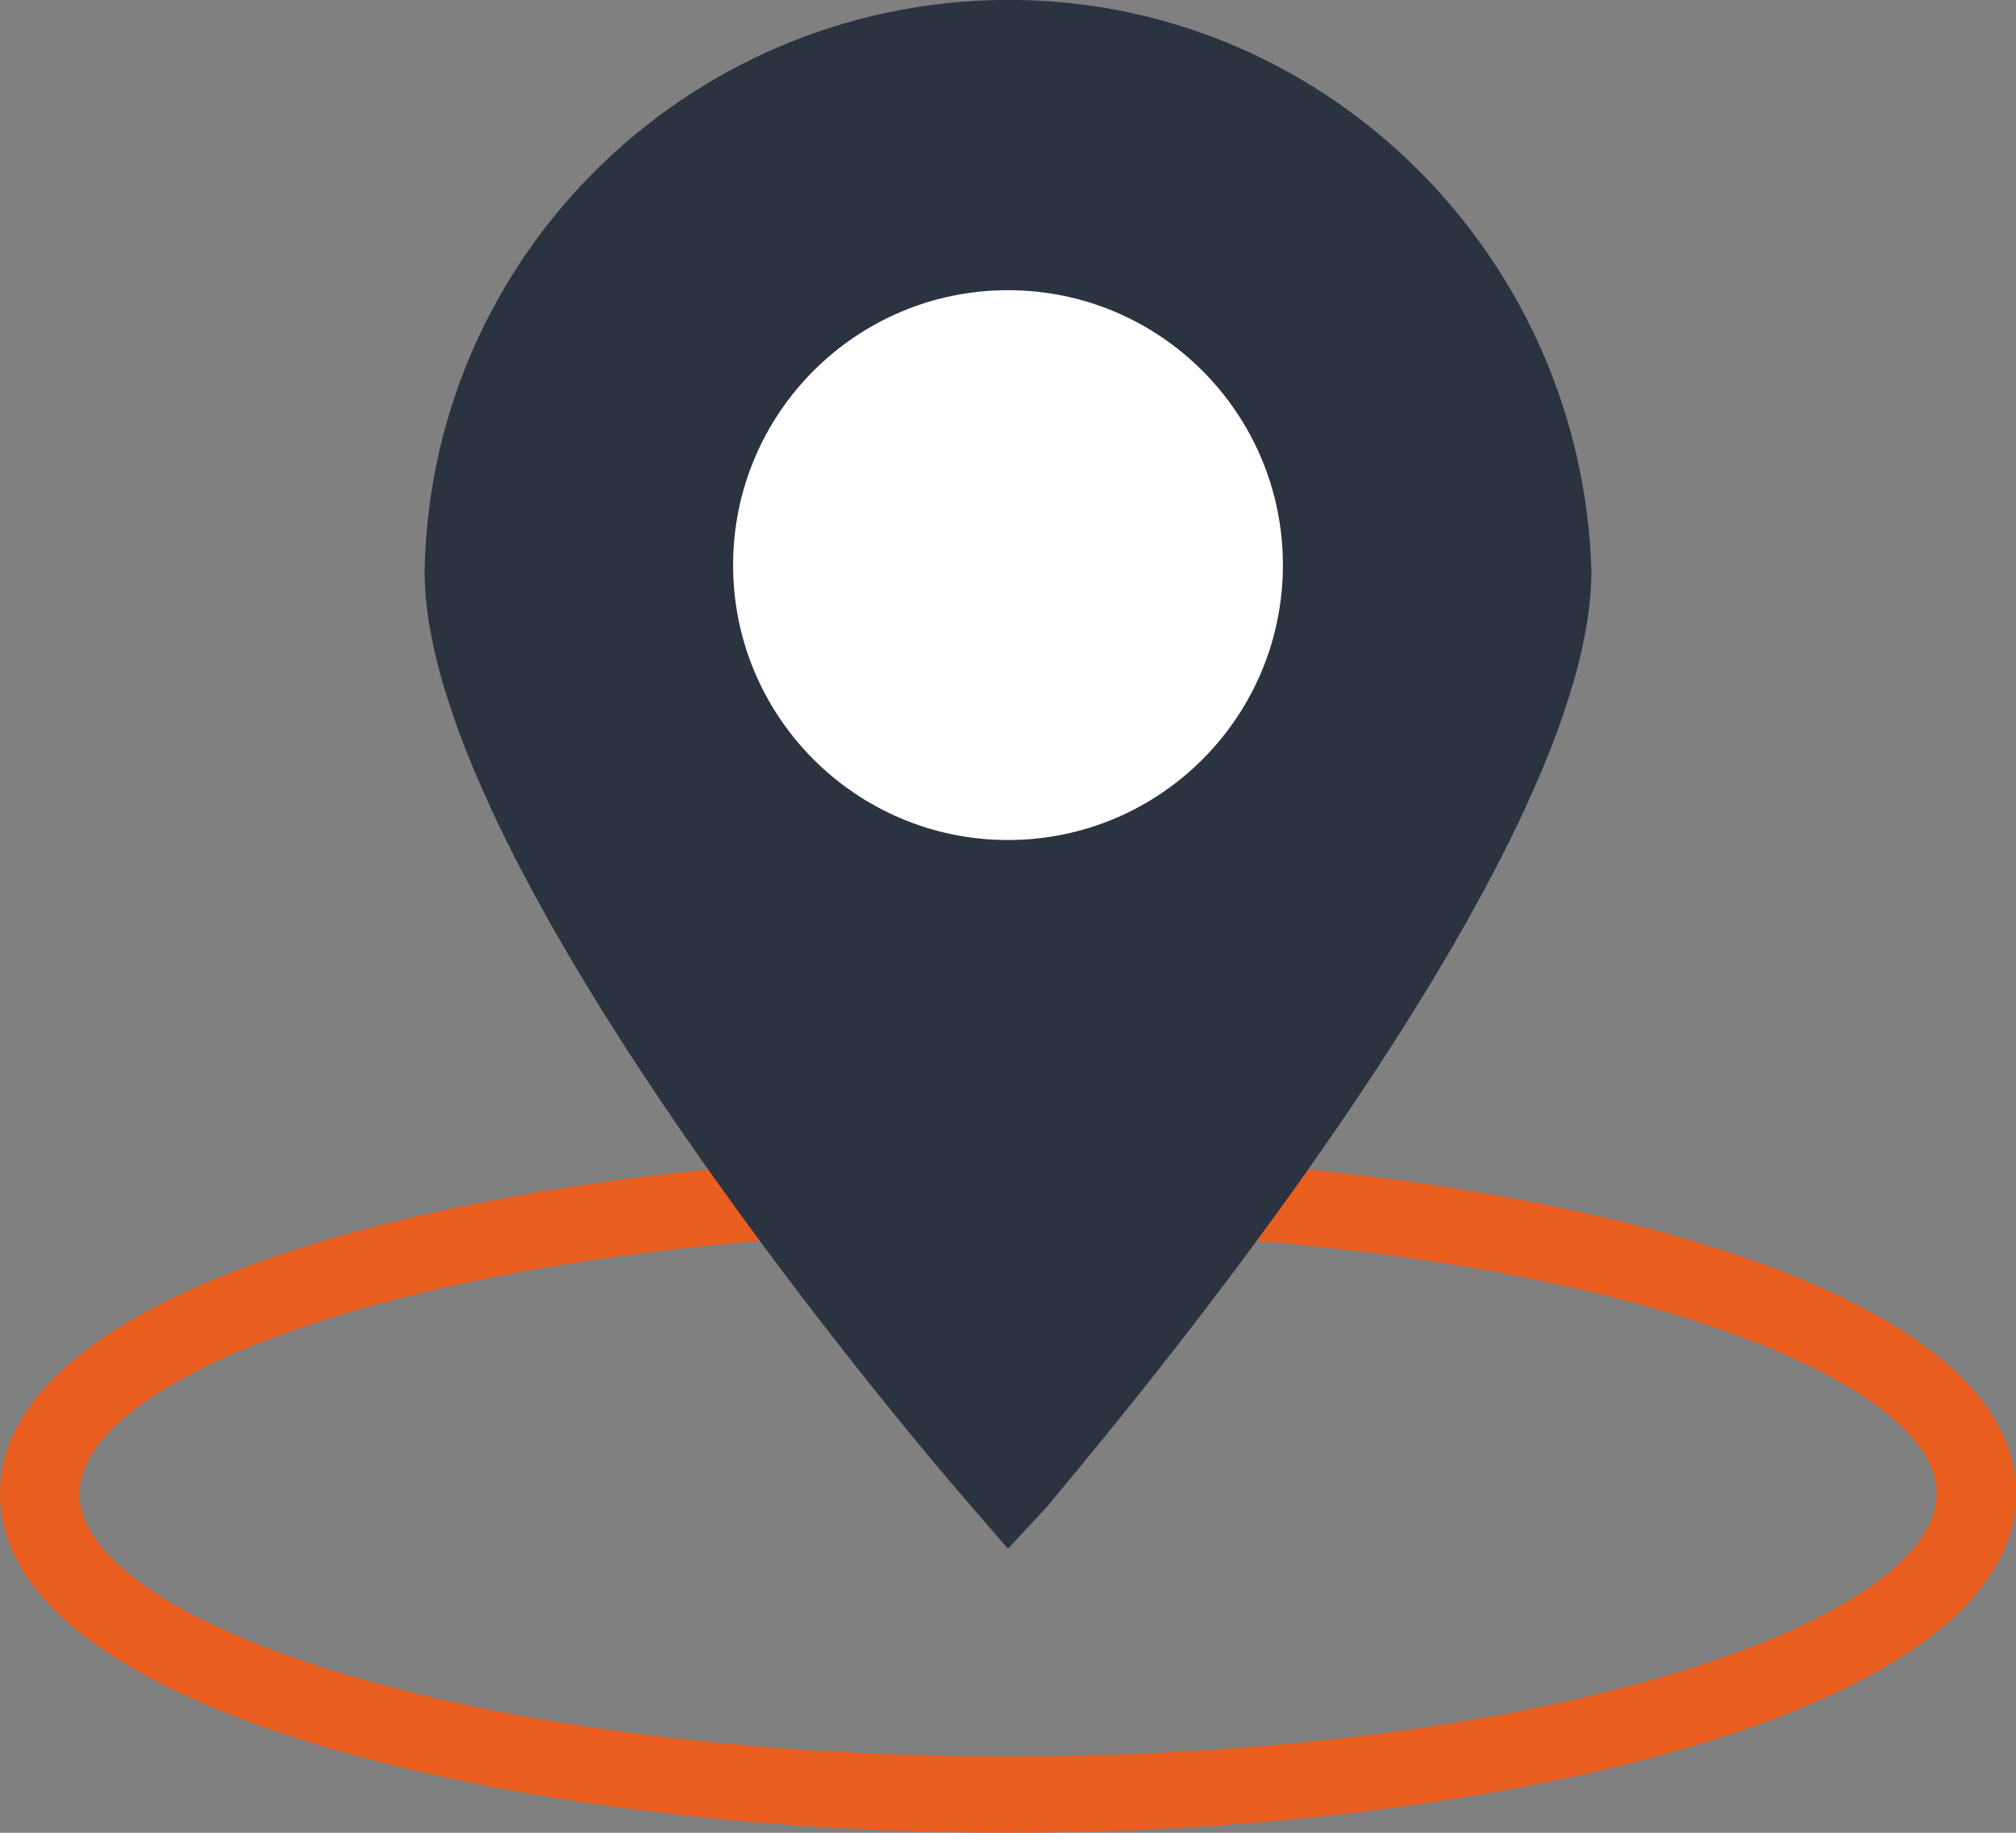 <?xml version="1.0" encoding="utf-8"?>
<!-- Generator: Adobe Illustrator 23.0.6, SVG Export Plug-In . SVG Version: 6.00 Build 0)  -->
<svg version="1.1" id="Слой_3" xmlns="http://www.w3.org/2000/svg" xmlns:xlink="http://www.w3.org/1999/xlink" x="0px" y="0px"
	 viewBox="0 0 66 60" style="enable-background:new 0 0 66 60;" xml:space="preserve">
<rect x="0" y="0" width="66" height="60" fill="#808080" stroke="none"/>
<style type="text/css">
	.st0{fill:#EA5E20;}
	.st1{fill:#2B3240;}
	.st2{fill:#FFFFFF;}
</style>
<g>
	<title>ГЕО Созвездие на карте</title>
	<path class="st0" d="M33,60C17,60,0,56.1,0,48.9s17-11.1,33-11.1s33,3.9,33,11.1S48.9,60,33,60z M33,40.3
		c-17.9,0-30.4,4.5-30.4,8.6S15,57.5,33,57.5s30.4-4.5,30.4-8.6S50.9,40.3,33,40.3z"/>
	<path class="st1" d="M33,50.7l-1.3-1.5C31,48.4,13.9,28.6,13.9,18.7C14.1,8.1,22.9-0.2,33.4,0c10.2,0.2,18.4,8.5,18.7,18.7
		c0,9.9-17.1,29.7-17.8,30.6L33,50.7z"/>
	<circle class="st2" cx="33" cy="18.5" r="9"/>
</g>
</svg>
